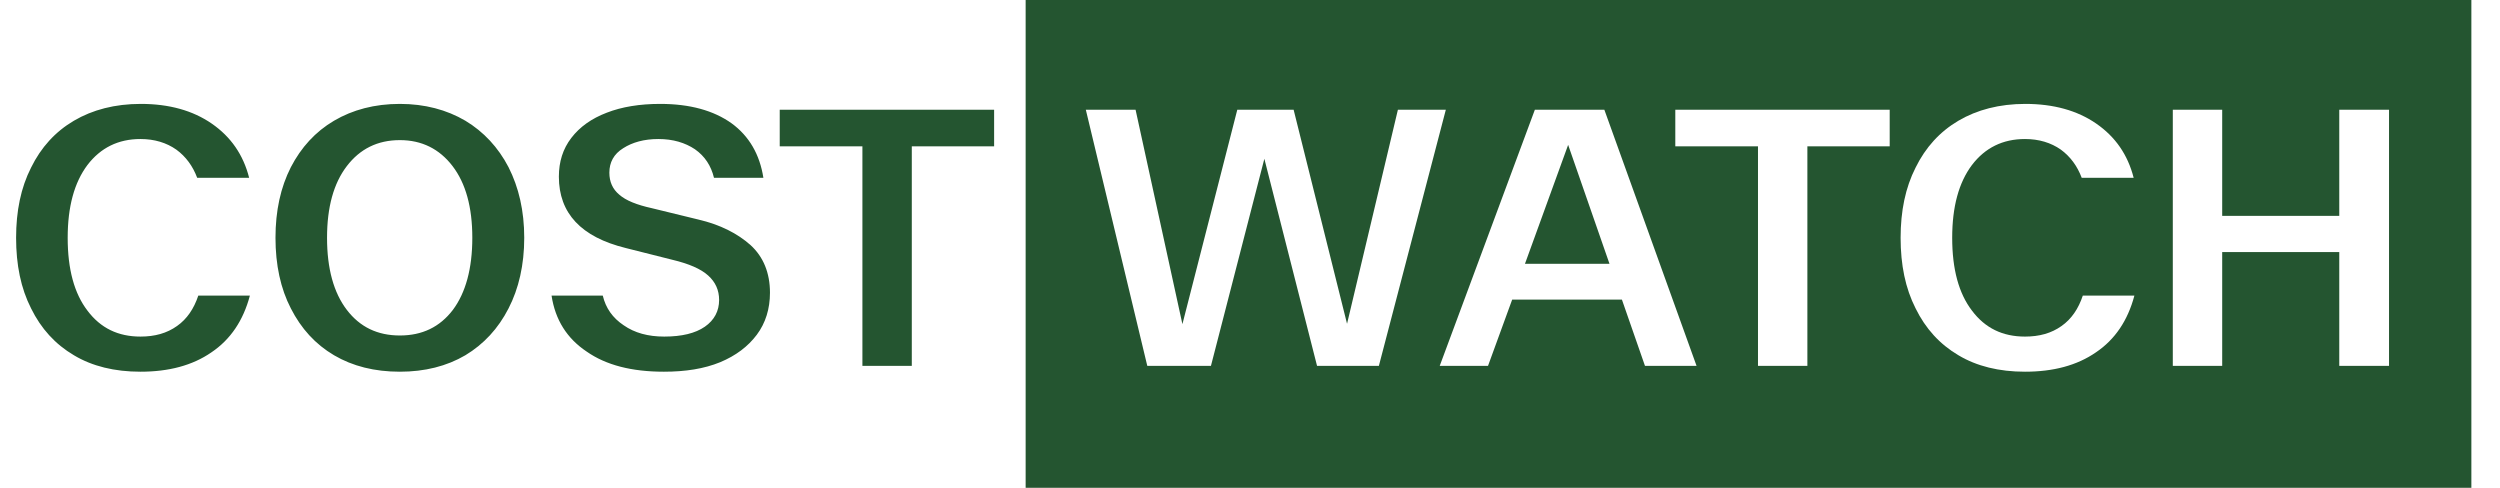 <svg width="82" height="16" viewBox="0 0 82 16" fill="none" xmlns="http://www.w3.org/2000/svg">
    <style>
        path:first-of-type, rect {
            fill: #245530;
        }
        @media (prefers-color-scheme: dark) {
            path:first-of-type, rect { fill: #46A758; }
        }
    </style>

    <rect x="33.641" width="47.42" height="16" fill="#245530"/>
    <path d="M4.608 12.192C3.756 12.192 3.024 12.012 2.424 11.652C1.812 11.292 1.344 10.776 1.02 10.116C0.684 9.456 0.528 8.688 0.528 7.8C0.528 6.924 0.684 6.156 1.02 5.496C1.344 4.836 1.812 4.32 2.424 3.96C3.036 3.6 3.768 3.408 4.62 3.408C5.544 3.408 6.324 3.624 6.948 4.056C7.572 4.488 7.98 5.076 8.172 5.832H6.468C6.324 5.448 6.096 5.136 5.784 4.908C5.46 4.68 5.064 4.56 4.608 4.56C3.876 4.56 3.3 4.848 2.868 5.412C2.436 5.988 2.22 6.78 2.22 7.8C2.22 8.832 2.436 9.624 2.868 10.188C3.3 10.764 3.876 11.04 4.608 11.04C5.076 11.04 5.472 10.932 5.808 10.692C6.132 10.464 6.36 10.128 6.504 9.696H8.196C7.98 10.512 7.56 11.136 6.936 11.556C6.312 11.988 5.532 12.192 4.608 12.192ZM13.116 12.192C12.287 12.192 11.568 12.012 10.956 11.652C10.344 11.292 9.876 10.776 9.54 10.116C9.204 9.468 9.036 8.688 9.036 7.8C9.036 6.912 9.204 6.144 9.54 5.484C9.876 4.836 10.344 4.32 10.956 3.96C11.568 3.6 12.287 3.408 13.116 3.408C13.931 3.408 14.652 3.6 15.264 3.96C15.864 4.32 16.343 4.836 16.68 5.484C17.015 6.144 17.195 6.912 17.195 7.8C17.195 8.688 17.015 9.468 16.68 10.116C16.343 10.776 15.864 11.292 15.264 11.652C14.652 12.012 13.931 12.192 13.116 12.192ZM13.116 11.004C13.848 11.004 14.424 10.728 14.855 10.164C15.275 9.6 15.492 8.808 15.492 7.8C15.492 6.792 15.275 6.012 14.844 5.448C14.412 4.884 13.835 4.596 13.116 4.596C12.383 4.596 11.807 4.884 11.376 5.448C10.944 6.012 10.727 6.792 10.727 7.8C10.727 8.808 10.944 9.6 11.376 10.164C11.807 10.728 12.383 11.004 13.116 11.004ZM21.775 12.192C20.719 12.192 19.879 11.976 19.243 11.532C18.595 11.1 18.211 10.488 18.091 9.696H19.771C19.867 10.104 20.095 10.428 20.455 10.668C20.815 10.92 21.259 11.04 21.787 11.04C22.363 11.04 22.807 10.932 23.119 10.716C23.431 10.5 23.587 10.2 23.587 9.84C23.587 9.516 23.467 9.252 23.227 9.036C22.987 8.82 22.603 8.652 22.051 8.52L20.527 8.136C19.063 7.776 18.331 6.996 18.331 5.796C18.331 5.304 18.463 4.884 18.739 4.524C19.015 4.164 19.399 3.888 19.903 3.696C20.395 3.504 20.983 3.408 21.655 3.408C22.627 3.408 23.407 3.624 23.995 4.044C24.571 4.464 24.919 5.064 25.039 5.832H23.419C23.323 5.436 23.119 5.124 22.795 4.896C22.471 4.68 22.075 4.56 21.595 4.56C21.127 4.56 20.743 4.668 20.443 4.86C20.131 5.052 19.987 5.328 19.987 5.664C19.987 5.964 20.095 6.204 20.311 6.384C20.527 6.576 20.887 6.72 21.379 6.828L22.903 7.2C23.623 7.368 24.187 7.656 24.619 8.04C25.039 8.424 25.255 8.952 25.255 9.6C25.255 10.128 25.111 10.596 24.823 10.98C24.535 11.364 24.139 11.664 23.623 11.88C23.095 12.096 22.483 12.192 21.775 12.192ZM28.287 12V4.8H25.575V3.6H32.607V4.8H29.907V12H28.287Z" fill="#245530"/>
    <path d="M37.631 12L35.615 3.6H37.247L38.783 10.632L40.583 3.6H42.431L44.183 10.62L45.851 3.6H47.423L45.227 12H43.199L41.471 5.208L39.719 12H37.631ZM47.223 12L50.343 3.6H52.623L55.647 12H53.955L53.199 9.828H49.599L48.807 12H47.223ZM50.019 8.652H52.791L51.435 4.752L50.019 8.652ZM57.662 12V4.8H54.95V3.6H61.982V4.8H59.282V12H57.662ZM66.42 12.192C65.568 12.192 64.836 12.012 64.236 11.652C63.624 11.292 63.156 10.776 62.832 10.116C62.496 9.456 62.34 8.688 62.34 7.8C62.34 6.924 62.496 6.156 62.832 5.496C63.156 4.836 63.624 4.32 64.236 3.96C64.848 3.6 65.58 3.408 66.432 3.408C67.356 3.408 68.136 3.624 68.76 4.056C69.384 4.488 69.792 5.076 69.984 5.832H68.28C68.136 5.448 67.908 5.136 67.596 4.908C67.272 4.68 66.876 4.56 66.42 4.56C65.688 4.56 65.112 4.848 64.68 5.412C64.248 5.988 64.032 6.78 64.032 7.8C64.032 8.832 64.248 9.624 64.68 10.188C65.112 10.764 65.688 11.04 66.42 11.04C66.888 11.04 67.284 10.932 67.62 10.692C67.944 10.464 68.172 10.128 68.316 9.696H70.008C69.792 10.512 69.372 11.136 68.748 11.556C68.124 11.988 67.344 12.192 66.42 12.192ZM71.268 12V3.6H72.888V7.08H76.728V3.6H78.36V12H76.728V8.268H72.888V12H71.268Z" fill="white"/>
</svg>
